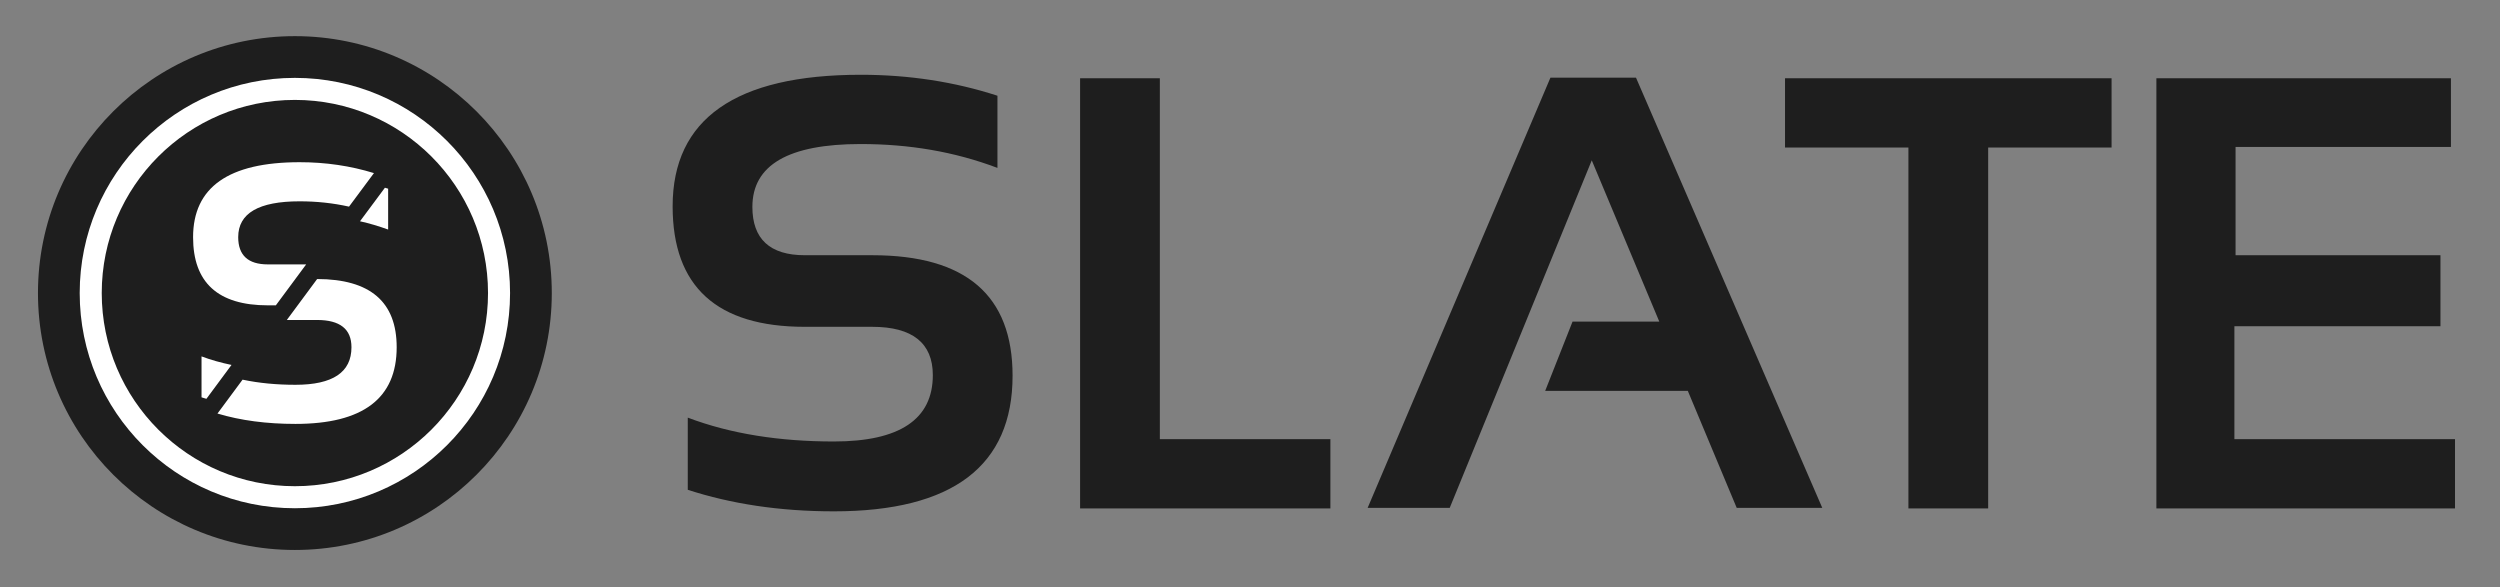 <?xml version="1.0" encoding="UTF-8"?>
<svg width="2491px" height="585px" viewBox="0 0 2491 585" version="1.1" xmlns="http://www.w3.org/2000/svg" xmlns:xlink="http://www.w3.org/1999/xlink">
    <rect x="0" y="0" width="2491" height="585" fill="#808080" stroke="none"/>
    <!-- Generator: Sketch 49 (51002) - http://www.bohemiancoding.com/sketch -->
    <title>Slice 2</title>
    <desc>Created with Sketch.</desc>
    <defs></defs>
    <g id="Page-1" stroke="none" stroke-width="1" fill="none" fill-rule="evenodd">
        <g id="black_logo" transform="translate(37, 36)" fill-rule="nonzero">
            <circle id="Oval" fill="#1E1E1E" cx="256.818" cy="256.003" r="255.988"></circle>
            <path d="M256.818,41.593 C138.415,41.593 42.408,137.6 42.408,256.003 C42.408,374.405 138.415,470.412 256.818,470.412 C375.22,470.412 471.227,374.405 471.227,256.003 C471.227,137.6 375.22,41.593 256.818,41.593 Z M256.818,448.451 C150.568,448.451 64.37,362.253 64.37,256.003 C64.37,149.753 150.568,63.555 256.818,63.555 C363.068,63.555 449.266,149.753 449.266,256.003 C449.266,362.253 363.068,448.451 256.818,448.451 Z" id="Shape" fill="#FFFFFF"></path>
            <g id="Group" transform="translate(154.604, 125.1)" fill="#FFFFFF">
                <path d="M195.139,26.91 C194.097,26.563 192.969,26.215 191.927,25.955 L167.101,59.375 C176.649,61.458 185.938,64.323 195.139,67.622 L195.139,26.91 Z M124.392,116.927 L94.184,157.726 L124.306,157.726 C147.135,157.726 158.594,166.753 158.594,184.896 C158.594,209.809 140.017,222.309 102.778,222.309 C84.028,222.309 66.493,220.66 50.087,217.188 L25.087,250.955 C48.177,257.899 74.132,261.285 102.778,261.285 C170.052,261.285 203.646,235.851 203.646,184.896 C203.646,139.67 177.257,117.014 124.392,116.927 Z" id="Shape"></path>
                <path d="M9.201,194.01 C18.663,197.569 28.646,200.347 39.063,202.517 L14.063,236.285 C12.413,235.851 10.764,235.33 9.201,234.809 L9.201,194.01 Z" id="Shape"></path>
                <path d="M45.747,75.174 C45.747,93.316 55.642,102.344 75.26,102.344 L113.455,102.344 L83.247,143.142 L75.347,143.142 C25.608,143.142 0.781,120.486 0.781,75.26 C0.781,25.434 36.198,0.521 106.944,0.521 C132.899,0.521 157.639,4.167 180.99,11.372 L156.163,44.792 C140.278,41.233 123.872,39.497 106.944,39.497 C66.146,39.497 45.747,51.389 45.747,75.174 Z" id="Shape"></path>
            </g>
            <g id="Group" transform="translate(627.99, 38.5)" fill="#1E1E1E">
                <path d="M20.3,413.54 L20.3,341.62 C63.22,357.86 111.94,365.4 165.88,365.4 C231.42,365.4 264.48,343.36 264.48,299.28 C264.48,267.38 244.18,251.14 204.16,251.14 L136.88,251.14 C49.3,251.14 5.22,211.12 5.22,131.08 C5.22,44.08 67.86,0 192.56,0 C240.7,0 285.94,6.96 328.86,20.88 L328.86,92.8 C285.94,76.56 240.7,69.02 192.56,69.02 C120.64,69.02 84.68,89.9 84.68,131.66 C84.68,163.56 102.08,179.8 136.88,179.8 L204.16,179.8 C297.54,179.8 343.94,219.82 343.94,299.86 C343.94,389.76 284.2,435 165.88,435 C111.36,435 63.22,427.46 20.3,413.54 Z" id="Shape"></path>
                <polygon id="Shape" points="490.68 3.48 490.68 363.08 660.62 363.08 660.62 432.1 411.22 432.1 411.22 3.48"></polygon>
                <polygon id="Shape" points="779.52 431.52 697.74 431.52 879.86 2.9 965.12 2.9 1150.72 431.52 1065.46 431.52 1016.74 314.94 874.64 314.94 901.9 245.92 988.32 245.92 921.04 85.26"></polygon>
                <polygon id="Shape" points="1438.98 3.48 1438.98 72.5 1316.02 72.5 1316.02 432.1 1236.56 432.1 1236.56 72.5 1113.6 72.5 1113.6 3.48"></polygon>
                <polygon id="Shape" points="1777.12 3.48 1777.12 71.92 1562.52 71.92 1562.52 179.8 1766.68 179.8 1766.68 250.56 1561.36 250.56 1561.36 363.08 1781.18 363.08 1781.18 432.1 1483.64 432.1 1483.64 3.48"></polygon>
            </g>
        </g>
    </g>
</svg>
